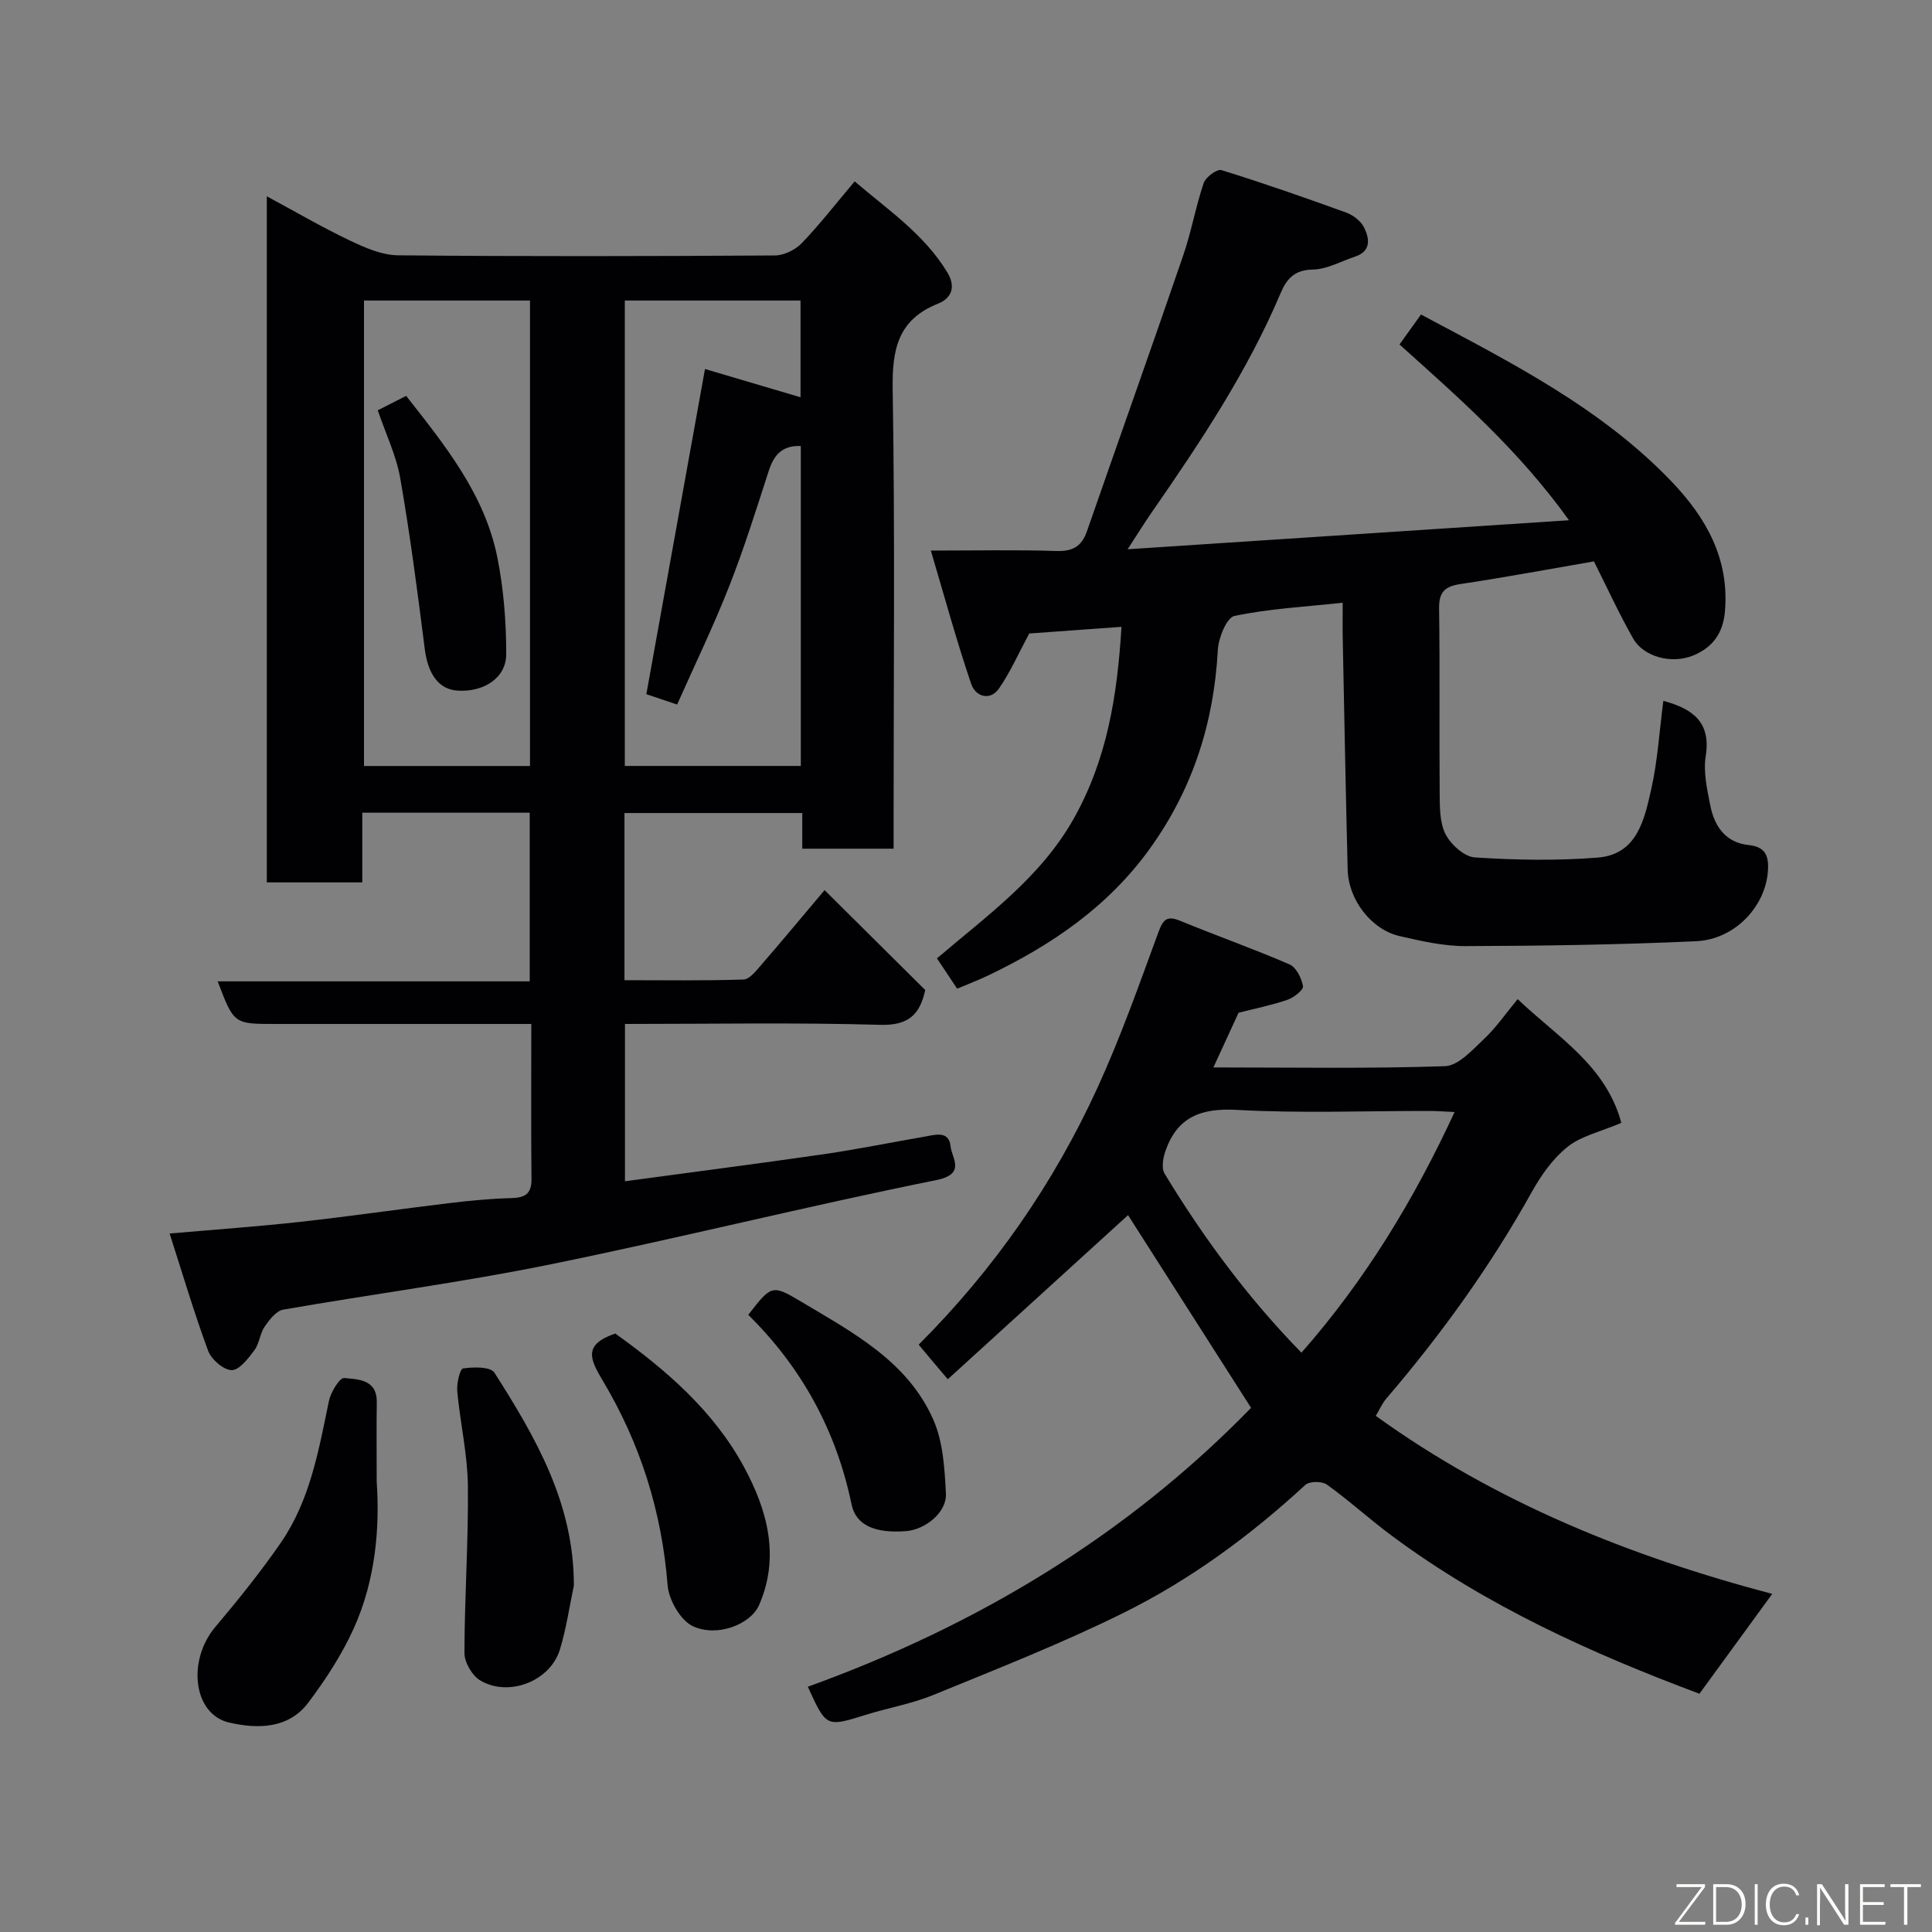 <svg enable-background="new 0 0 400 400" viewBox="0 0 400 400" xmlns="http://www.w3.org/2000/svg"><rect x="0" y="0" width="400" height="400" fill="#808080" stroke="none"/><g fill="#010103"><path d="m75.01 168.26v14.43c-6.75 0-13.14 0-19.77 0 0-47.24 0-94.29 0-142.05 6.01 3.24 11.47 6.43 17.16 9.14 3.14 1.5 6.67 3.05 10.03 3.08 26 .25 52 .19 78 .03 1.89-.01 4.23-1.16 5.57-2.55 3.74-3.89 7.06-8.19 10.95-12.79 6.89 5.91 14.38 10.91 19.18 18.84 1.85 3.05.84 5.38-1.93 6.48-8.29 3.31-9.51 9.44-9.38 17.67.49 29.82.19 59.66.19 89.49v5.68c-6.46 0-12.51 0-18.91 0 0-2.49 0-4.77 0-7.38-12.4 0-24.46 0-36.81 0v34.61c8.13 0 16.39.13 24.63-.14 1.28-.04 2.65-1.83 3.7-3.04 4.2-4.84 8.29-9.77 13.1-15.47 7.17 7.12 14 13.9 20.84 20.69-1.12 5.13-3.51 7.37-9.34 7.2-17.47-.5-34.97-.18-52.83-.18v32.57c13.71-1.86 27.46-3.63 41.19-5.61 6.94-1.01 13.82-2.42 20.73-3.61 2.22-.38 5.17-1.38 5.5 2.01.24 2.41 3.27 5.71-2.97 6.97-26.81 5.4-53.36 12.05-80.16 17.5-18.23 3.71-36.72 6.11-55.05 9.32-1.46.26-2.87 2.1-3.84 3.52-.98 1.44-1.09 3.5-2.12 4.88-1.27 1.7-3.12 4.13-4.7 4.12-1.68-.01-4.2-2.2-4.87-3.98-2.91-7.86-5.28-15.91-7.98-24.3 9.8-.86 18.49-1.47 27.14-2.43 10.25-1.14 20.46-2.63 30.7-3.86 4.25-.51 8.52-.93 12.79-1.04 2.83-.07 4.32-.76 4.29-3.95-.11-10.47-.04-20.95-.04-32.11-2.04 0-3.8 0-5.56 0-15.83 0-31.67 0-47.5 0-8.52 0-8.52 0-11.87-8.82h64.6c0-11.89 0-23.27 0-34.92-11.39 0-22.66 0-34.66 0zm54.35-106.04v96.36h36.44c0-22.36 0-44.3 0-66.23-3.88-.18-5.59 1.88-6.65 5.17-2.6 8.04-5.13 16.13-8.23 23.99-3.26 8.27-7.15 16.3-10.73 24.36-2.82-.95-4.94-1.66-6.37-2.15 4.07-22.56 8.09-44.83 12.14-67.32 6.24 1.84 13.04 3.86 19.78 5.85 0-6.61 0-13.21 0-20.03-12.2 0-24.12 0-36.38 0zm-54 0v96.37h34.37c0-32.33 0-64.24 0-96.37-11.53 0-22.79 0-34.37 0z"/><path d="m344.38 145.1c6.19 1.68 9.88 4.47 8.77 11.46-.52 3.29.29 6.89.96 10.26.86 4.28 3.16 7.65 7.95 8.14 3.51.36 4.18 2.32 3.97 5.38-.5 7.3-6.8 14.16-14.87 14.53-15.91.73-31.86.96-47.79 1.01-4.52.01-9.1-1.05-13.55-2.06-5.89-1.34-10.64-7.5-10.8-13.77-.4-15.93-.7-31.87-1.02-47.8-.05-2.29-.01-4.58-.01-7.46-7.87.85-15.25 1.23-22.4 2.73-1.62.34-3.32 4.54-3.45 7.05-.82 15.05-5.16 28.7-14.01 41.04-8.67 12.09-20.4 20.06-33.52 26.34-2.03.97-4.14 1.77-6.44 2.75-1.32-1.98-2.66-4-4.18-6.28 10.34-8.84 21.44-16.71 28.32-28.94 6.86-12.21 9.01-25.29 9.88-39.7-6.96.5-13.3.96-19.1 1.38-2.15 3.99-3.85 7.86-6.19 11.29-1.95 2.86-4.96 1.66-5.79-.76-3.02-8.83-5.47-17.86-8.39-27.7 9.74 0 17.88-.18 26 .09 3.35.11 5.22-.94 6.31-4.06 6.62-19.04 13.39-38.03 19.93-57.1 1.69-4.91 2.58-10.1 4.25-15.02.42-1.23 2.77-2.96 3.68-2.68 8.68 2.69 17.27 5.69 25.82 8.79 1.45.53 3.05 1.76 3.71 3.09 1.12 2.28 1.52 4.9-1.87 6.03-2.92.97-5.84 2.64-8.77 2.68-3.77.05-5.4 1.96-6.62 4.83-6.91 16.33-16.69 30.98-26.73 45.47-1.44 2.08-2.78 4.24-4.97 7.61 30.97-2.04 60.54-3.98 91.38-6.01-10.45-14.57-22.69-25.25-35.09-36.39 1.55-2.16 3.02-4.21 4.45-6.2 18.7 9.96 37.36 19.37 51.95 34.65 7.05 7.39 11.96 15.94 10.97 26.93-.42 4.61-2.73 7.43-6.54 9-4.54 1.88-10.32.25-12.44-3.48-2.96-5.21-5.46-10.68-8.13-15.99-9.45 1.63-18.55 3.33-27.7 4.7-3.25.49-4.41 1.72-4.36 5.07.18 12.66.01 25.33.12 38 .03 2.93-.05 6.2 1.2 8.68 1.09 2.16 3.89 4.7 6.08 4.84 8.44.55 16.98.7 25.41.04 8.22-.64 9.69-7.9 11.12-14.19 1.32-5.88 1.67-11.99 2.5-18.27z"/><path d="m190.2 278.4c15.66-15.66 27.96-33.39 37.03-53.21 4.8-10.48 8.65-21.42 12.63-32.25 1-2.71 1.84-3.39 4.58-2.26 7.48 3.09 15.12 5.77 22.54 8.99 1.39.6 2.5 2.85 2.79 4.51.13.76-1.89 2.36-3.2 2.81-3.2 1.11-6.55 1.77-10.14 2.69-1.55 3.36-3.29 7.15-5.21 11.32 16.35 0 32.17.28 47.96-.26 2.78-.1 5.67-3.38 8.09-5.65 2.5-2.35 4.47-5.25 6.95-8.23 8.2 7.85 18.24 13.65 21.46 25.62-4.37 1.85-8.3 2.7-11.12 4.95-3.04 2.42-5.49 5.89-7.41 9.34-8.55 15.34-18.73 29.49-30.14 42.8-.83.97-1.35 2.2-2.17 3.57 24.88 17.94 52.65 29.09 82.08 36.86-5.16 7.07-10.05 13.78-15.07 20.67-22.13-8.27-44.08-18.15-63.64-32.67-4.6-3.41-8.85-7.3-13.5-10.64-1-.72-3.6-.71-4.45.07-11.37 10.49-23.79 19.63-37.6 26.47-12.79 6.34-26.14 11.58-39.36 17-4.48 1.84-9.37 2.68-14.02 4.13-8.21 2.56-8.19 2.61-12.03-5.81 34.79-12.57 65.86-31.13 91.77-57.74-8.75-13.7-17.39-27.24-25.47-39.9-11.98 10.9-24.54 22.34-37.32 33.98-2.43-2.85-4.16-4.92-6.03-7.16zm110.96-48.17c-2.03-.09-3.63-.22-5.22-.22-13.3-.02-26.63.52-39.89-.22-7.41-.41-12.3 1.48-14.75 8.49-.51 1.45-.87 3.58-.18 4.72 8.08 13.32 17.31 25.78 28.33 37.06 13.17-14.98 23.26-31.57 31.71-49.83z"/><path d="m77.99 306.72c.64 9.25-.13 20.26-4.78 30.49-2.46 5.41-5.79 10.53-9.38 15.3-4.13 5.49-10.57 5.46-16.38 4.13-7.48-1.72-8.73-12.87-2.86-19.81 4.74-5.62 9.37-11.37 13.54-17.41 6.06-8.78 7.85-19.14 9.97-29.36.38-1.82 2.22-4.85 3.15-4.76 2.91.28 6.84.27 6.76 5.07-.08 4.82-.02 9.65-.02 16.35z"/><path d="m118.81 328.3c-.94 4.43-1.57 8.95-2.9 13.25-2 6.49-10.5 9.86-16.43 6.4-1.69-.98-3.32-3.74-3.32-5.68.01-11.57.84-23.15.71-34.72-.08-6.5-1.6-12.97-2.2-19.48-.15-1.62.55-4.66 1.21-4.75 2.14-.32 5.68-.38 6.48.87 8.55 13.41 16.51 27.14 16.45 44.11z"/><path d="m127.38 276.09c10.49 7.51 20.35 15.99 26.65 27.62 4.83 8.91 7.5 18.55 3.14 28.58-1.77 4.07-8.78 6.75-13.75 4.38-2.57-1.23-4.96-5.44-5.2-8.48-1.2-15.23-5.66-29.36-13.42-42.33-2.71-4.54-4.06-7.48 2.58-9.77z"/><path d="m154.92 272.22c4.71-6.06 4.89-6.35 10.74-2.85 10.76 6.44 22.27 12.41 27.61 24.65 2.01 4.6 2.31 10.1 2.57 15.24.19 3.85-4.23 7.42-8.24 7.74-6.31.5-10.38-1.14-11.29-5.52-3.17-15.31-10.35-28.37-21.39-39.26z"/><path d="m78.21 84.95c2.17-1.1 3.9-1.98 5.88-2.99 8.01 10.21 16.27 20.36 18.89 33.5 1.3 6.53 1.83 13.3 1.83 19.96 0 4.93-4.6 7.88-10.01 7.57-3.98-.23-6.2-3.43-6.86-8.65-1.49-11.8-3.03-23.6-5.07-35.3-.81-4.68-2.97-9.14-4.66-14.09z"/></g><path d="m346.9 398 5.4-7.3h-5.2v-.6h5.9v.6l-5.4 7.2h5.5l-.1.6h-6.2v-.5z" fill="#fbfcfa"/><path d="m354.7 390.1h2.8c2.3 0 3.9 1.6 3.9 4.1s-1.6 4.3-3.9 4.3h-2.8zm.6 7.8h2c2.2 0 3.3-1.6 3.3-3.6 0-1.8-1-3.6-3.3-3.6h-2z" fill="#fbfcfa"/><path d="m363.9 390.1v8.4h-.6v-8.4h1.6z" fill="#fbfcfa"/><path d="m372.5 396.3c-.4 1.3-1.4 2.3-3.2 2.3-2.4 0-3.7-1.9-3.7-4.3 0-2.3 1.2-4.3 3.7-4.3 1.8 0 2.9 1 3.2 2.4h-.6c-.4-1.1-1.1-1.8-2.5-1.8-2.1 0-3 1.9-3 3.7s.9 3.7 3 3.7c1.4 0 2.1-.7 2.5-1.7z" fill="#fbfcfa"/><path d="m373.8 398.5v-1.5h.6v1.5z" fill="#fbfcfa"/><path d="m376.2 398.5v-8.4h1c1.3 2 4.4 6.7 4.9 7.6-.1-1.2-.1-2.4-.1-3.8v-3.8h.7v8.4h-.9c-1.2-1.9-4.4-6.8-5-7.7.1 1.1 0 2.3 0 3.9v3.9h-.6z" fill="#fbfcfa"/><path d="m390 394.4h-4.3v3.5h4.7l-.1.6h-5.2v-8.4h5.1v.6h-4.5v3.1h4.3z" fill="#fbfcfa"/><path d="m394.2 390.7h-2.8v-.6h6.3v.6h-2.8v7.8h-.7z" fill="#fbfcfa"/></svg>